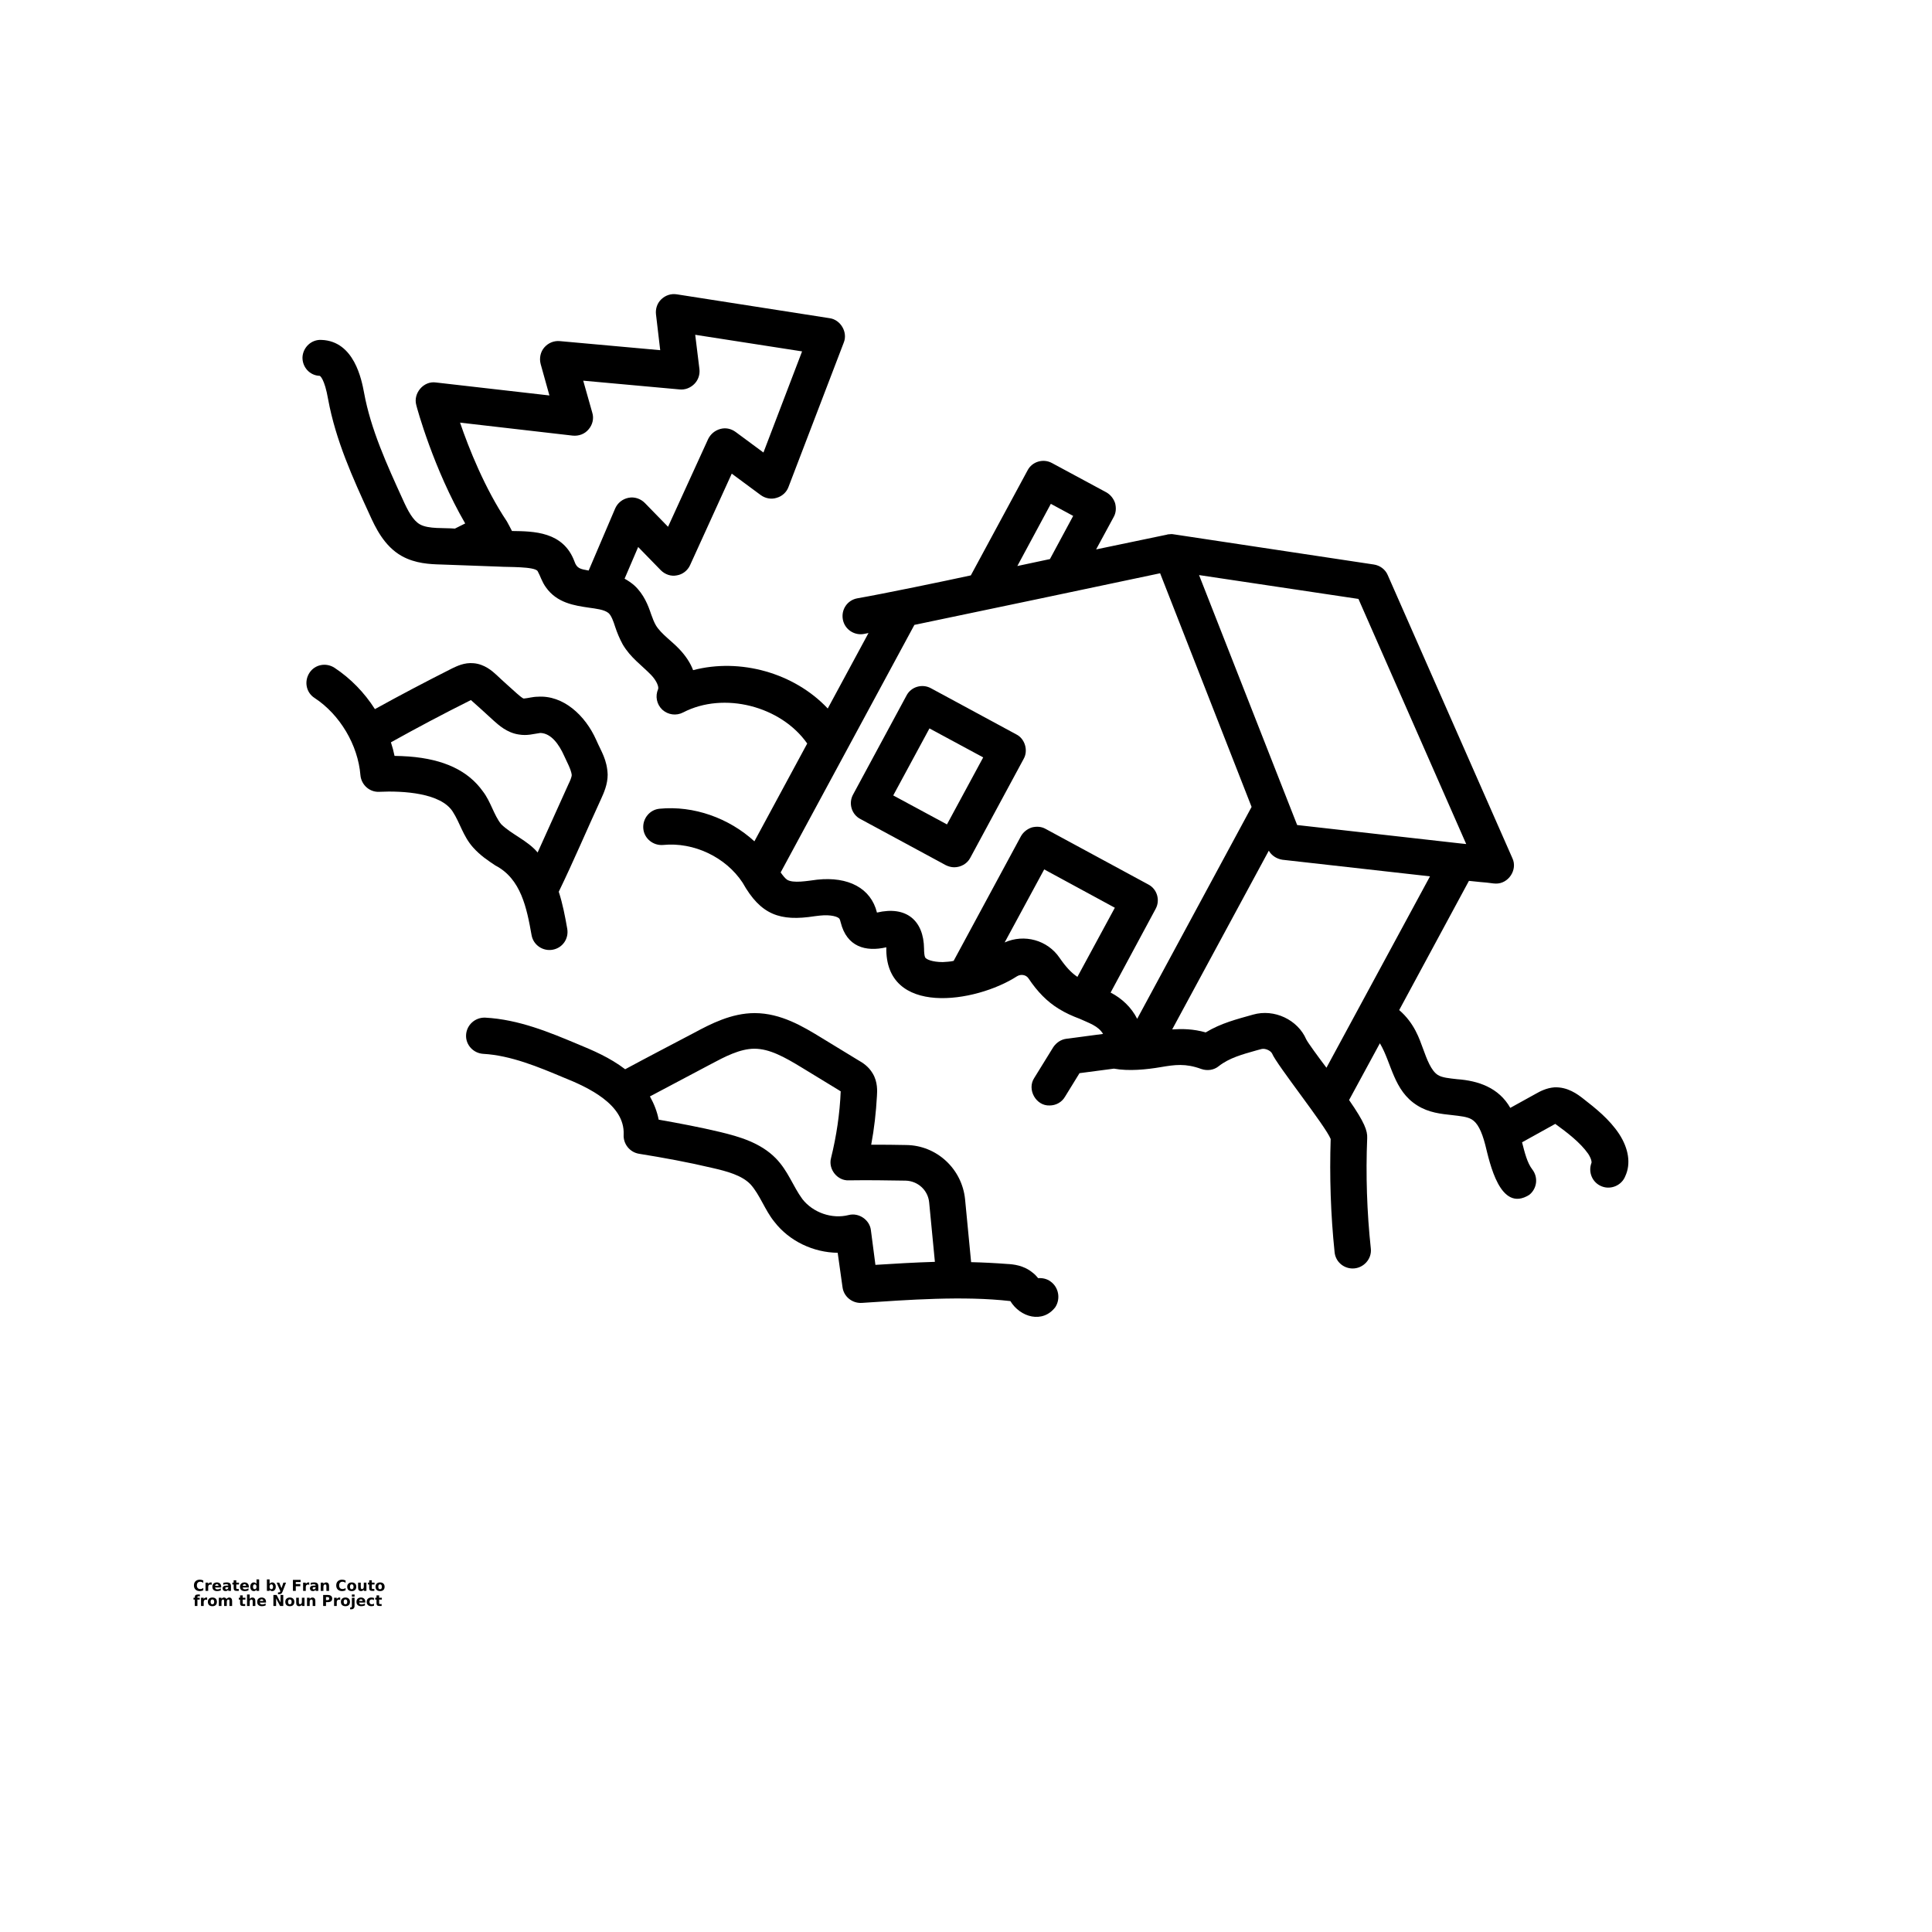 <?xml version="1.0" encoding="UTF-8"?>
<svg width="700pt" height="700pt" version="1.1" viewBox="0 0 700 700" xmlns="http://www.w3.org/2000/svg" xmlns:xlink="http://www.w3.org/1999/xlink">
 <defs>
  <symbol id="h" overflow="visible">
   <path d="m3.656-0.219c-0.188 0.094-0.387 0.168-0.594 0.219-0.199 0.051-0.406 0.078-0.625 0.078-0.668 0-1.199-0.18-1.594-0.547-0.387-0.375-0.578-0.879-0.578-1.516 0-0.645 0.191-1.148 0.578-1.516 0.395-0.375 0.926-0.562 1.594-0.562 0.219 0 0.426 0.027 0.625 0.078 0.207 0.055 0.406 0.125 0.594 0.219v0.828c-0.188-0.125-0.375-0.219-0.562-0.281-0.18-0.062-0.371-0.094-0.578-0.094-0.367 0-0.656 0.121-0.875 0.359-0.211 0.23-0.312 0.555-0.312 0.969 0 0.406 0.102 0.73 0.312 0.969 0.219 0.23 0.508 0.344 0.875 0.344 0.207 0 0.398-0.023 0.578-0.078 0.188-0.062 0.375-0.16 0.562-0.297z"/>
  </symbol>
  <symbol id="d" overflow="visible">
   <path d="m2.688-2.172c-0.086-0.039-0.168-0.07-0.25-0.094-0.086-0.02-0.168-0.031-0.25-0.031-0.25 0-0.445 0.086-0.578 0.25-0.125 0.156-0.188 0.383-0.188 0.672v1.375h-0.969v-2.984h0.969v0.484c0.113-0.195 0.25-0.336 0.406-0.422 0.164-0.094 0.359-0.141 0.578-0.141h0.109c0.039 0 0.094 0.008 0.156 0.016z"/>
  </symbol>
  <symbol id="c" overflow="visible">
   <path d="m3.438-1.5v0.266h-2.234c0.031 0.23 0.113 0.402 0.25 0.516 0.133 0.105 0.328 0.156 0.578 0.156 0.207 0 0.414-0.023 0.625-0.078 0.207-0.062 0.422-0.156 0.641-0.281v0.734c-0.219 0.094-0.445 0.164-0.672 0.203-0.23 0.039-0.453 0.062-0.672 0.062-0.543 0-0.965-0.133-1.266-0.406-0.305-0.281-0.453-0.672-0.453-1.172 0-0.477 0.145-0.859 0.438-1.141 0.301-0.281 0.707-0.422 1.219-0.422 0.469 0 0.844 0.141 1.125 0.422s0.422 0.664 0.422 1.141zm-0.969-0.328c0-0.176-0.059-0.316-0.172-0.422-0.105-0.113-0.242-0.172-0.406-0.172-0.188 0-0.34 0.055-0.453 0.156-0.117 0.105-0.188 0.25-0.219 0.438z"/>
  </symbol>
  <symbol id="e" overflow="visible">
   <path d="m1.797-1.344c-0.199 0-0.352 0.039-0.453 0.109-0.094 0.062-0.141 0.164-0.141 0.297 0 0.117 0.035 0.211 0.109 0.281 0.082 0.062 0.195 0.094 0.344 0.094 0.176 0 0.328-0.062 0.453-0.188s0.188-0.285 0.188-0.484v-0.109zm1.469-0.359v1.703h-0.969v-0.438c-0.125 0.18-0.273 0.309-0.438 0.391-0.156 0.082-0.352 0.125-0.578 0.125-0.312 0-0.57-0.086-0.766-0.266-0.188-0.188-0.281-0.422-0.281-0.703 0-0.352 0.117-0.613 0.359-0.781 0.238-0.164 0.617-0.25 1.141-0.25h0.562v-0.062c0-0.156-0.062-0.266-0.188-0.328-0.117-0.07-0.297-0.109-0.547-0.109-0.211 0-0.402 0.023-0.578 0.062-0.18 0.043-0.34 0.102-0.484 0.172v-0.719c0.195-0.051 0.398-0.086 0.609-0.109 0.207-0.031 0.414-0.047 0.625-0.047 0.539 0 0.93 0.109 1.172 0.328 0.238 0.211 0.359 0.555 0.359 1.031z"/>
  </symbol>
  <symbol id="b" overflow="visible">
   <path d="m1.5-3.844v0.859h0.984v0.672h-0.984v1.281c0 0.137 0.023 0.23 0.078 0.281 0.062 0.043 0.176 0.062 0.344 0.062h0.484v0.688h-0.812c-0.387 0-0.656-0.078-0.812-0.234s-0.234-0.422-0.234-0.797v-1.281h-0.469v-0.672h0.469v-0.859z"/>
  </symbol>
  <symbol id="l" overflow="visible">
   <path d="m2.5-2.547v-1.609h0.953v4.156h-0.953v-0.438c-0.137 0.18-0.281 0.309-0.438 0.391-0.156 0.082-0.34 0.125-0.547 0.125-0.375 0-0.684-0.145-0.922-0.438-0.23-0.289-0.344-0.672-0.344-1.141 0-0.457 0.113-0.832 0.344-1.125 0.238-0.289 0.547-0.438 0.922-0.438 0.195 0 0.375 0.043 0.531 0.125 0.164 0.086 0.316 0.215 0.453 0.391zm-0.641 1.938c0.207 0 0.363-0.07 0.469-0.219 0.113-0.156 0.172-0.379 0.172-0.672 0-0.281-0.059-0.492-0.172-0.641-0.105-0.156-0.262-0.234-0.469-0.234-0.199 0-0.355 0.078-0.469 0.234-0.105 0.148-0.156 0.359-0.156 0.641 0 0.293 0.051 0.516 0.156 0.672 0.113 0.148 0.27 0.219 0.469 0.219z"/>
  </symbol>
  <symbol id="k" overflow="visible">
   <path d="m2.047-0.609c0.207 0 0.363-0.07 0.469-0.219 0.113-0.156 0.172-0.379 0.172-0.672 0-0.281-0.059-0.492-0.172-0.641-0.105-0.156-0.262-0.234-0.469-0.234-0.199 0-0.355 0.078-0.469 0.234-0.105 0.148-0.156 0.359-0.156 0.641 0 0.293 0.051 0.516 0.156 0.672 0.113 0.148 0.27 0.219 0.469 0.219zm-0.625-1.938c0.125-0.176 0.266-0.305 0.422-0.391 0.164-0.082 0.352-0.125 0.562-0.125 0.363 0 0.664 0.148 0.906 0.438 0.238 0.293 0.359 0.668 0.359 1.125 0 0.469-0.121 0.852-0.359 1.141-0.242 0.293-0.543 0.438-0.906 0.438-0.211 0-0.398-0.043-0.562-0.125-0.156-0.082-0.297-0.211-0.422-0.391v0.438h-0.969v-4.156h0.969z"/>
  </symbol>
  <symbol id="j" overflow="visible">
   <path d="m0.062-2.984h0.953l0.812 2.016 0.688-2.016h0.953l-1.266 3.266c-0.125 0.332-0.273 0.566-0.438 0.703-0.168 0.133-0.391 0.203-0.672 0.203h-0.547v-0.641h0.297c0.164 0 0.285-0.027 0.359-0.078 0.07-0.055 0.129-0.141 0.172-0.266l0.031-0.094z"/>
  </symbol>
  <symbol id="i" overflow="visible">
   <path d="m0.5-3.984h2.781v0.781h-1.75v0.734h1.641v0.781h-1.641v1.688h-1.031z"/>
  </symbol>
  <symbol id="g" overflow="visible">
   <path d="m3.469-1.828v1.828h-0.969v-1.391c0-0.258-0.008-0.438-0.016-0.531-0.012-0.102-0.031-0.176-0.062-0.219-0.031-0.062-0.086-0.109-0.156-0.141-0.062-0.039-0.133-0.062-0.203-0.062-0.211 0-0.371 0.078-0.484 0.234-0.105 0.156-0.156 0.371-0.156 0.641v1.469h-0.969v-2.984h0.969v0.438c0.133-0.176 0.285-0.305 0.453-0.391 0.164-0.082 0.344-0.125 0.531-0.125 0.344 0 0.602 0.109 0.781 0.328 0.188 0.211 0.281 0.512 0.281 0.906z"/>
  </symbol>
  <symbol id="a" overflow="visible">
   <path d="m1.875-2.375c-0.211 0-0.371 0.078-0.484 0.234-0.105 0.148-0.156 0.359-0.156 0.641 0 0.293 0.051 0.516 0.156 0.672 0.113 0.148 0.273 0.219 0.484 0.219 0.207 0 0.367-0.07 0.484-0.219 0.113-0.156 0.172-0.379 0.172-0.672 0-0.281-0.059-0.492-0.172-0.641-0.117-0.156-0.277-0.234-0.484-0.234zm0-0.688c0.52 0 0.922 0.141 1.203 0.422 0.289 0.273 0.438 0.652 0.438 1.141 0 0.5-0.148 0.891-0.438 1.172-0.281 0.273-0.684 0.406-1.203 0.406-0.512 0-0.914-0.133-1.203-0.406-0.293-0.281-0.438-0.672-0.438-1.172 0-0.488 0.145-0.867 0.438-1.141 0.289-0.281 0.691-0.422 1.203-0.422z"/>
  </symbol>
  <symbol id="f" overflow="visible">
   <path d="m0.422-1.172v-1.812h0.969v0.297 0.609 0.484c0 0.242 0.004 0.418 0.016 0.531 0.008 0.105 0.031 0.18 0.062 0.219 0.039 0.062 0.094 0.117 0.156 0.156 0.062 0.031 0.133 0.047 0.219 0.047 0.195 0 0.352-0.078 0.469-0.234 0.113-0.156 0.172-0.367 0.172-0.641v-1.469h0.953v2.984h-0.953v-0.438c-0.148 0.18-0.305 0.309-0.469 0.391-0.156 0.082-0.336 0.125-0.531 0.125-0.344 0-0.609-0.102-0.797-0.312-0.18-0.219-0.266-0.531-0.266-0.938z"/>
  </symbol>
  <symbol id="s" overflow="visible">
   <path d="m2.422-4.156v0.625h-0.516c-0.137 0-0.234 0.027-0.297 0.078-0.055 0.055-0.078 0.137-0.078 0.25v0.219h0.828v0.672h-0.828v2.312h-0.953v-2.312h-0.469v-0.672h0.469v-0.219c0-0.32 0.086-0.562 0.266-0.719 0.188-0.156 0.473-0.234 0.859-0.234z"/>
  </symbol>
  <symbol id="r" overflow="visible">
   <path d="m3.234-2.5c0.113-0.176 0.254-0.312 0.422-0.406 0.164-0.102 0.352-0.156 0.562-0.156 0.332 0 0.586 0.109 0.766 0.328 0.188 0.211 0.281 0.512 0.281 0.906v1.828h-0.969v-1.562c0.008-0.02 0.016-0.039 0.016-0.062v-0.109c0-0.219-0.031-0.375-0.094-0.469s-0.164-0.141-0.297-0.141c-0.188 0-0.336 0.078-0.438 0.234-0.094 0.148-0.141 0.359-0.141 0.641v1.469h-0.969v-1.562c0-0.332-0.031-0.547-0.094-0.641-0.055-0.094-0.152-0.141-0.297-0.141-0.18 0-0.32 0.078-0.422 0.234-0.094 0.148-0.141 0.359-0.141 0.641v1.469h-0.969v-2.984h0.969v0.438c0.113-0.176 0.242-0.305 0.391-0.391 0.156-0.082 0.328-0.125 0.516-0.125 0.207 0 0.391 0.055 0.547 0.156 0.156 0.094 0.273 0.23 0.359 0.406z"/>
  </symbol>
  <symbol id="q" overflow="visible">
   <path d="m3.469-1.828v1.828h-0.969v-1.391c0-0.258-0.008-0.438-0.016-0.531-0.012-0.102-0.031-0.176-0.062-0.219-0.031-0.062-0.086-0.109-0.156-0.141-0.062-0.039-0.133-0.062-0.203-0.062-0.211 0-0.371 0.078-0.484 0.234-0.105 0.156-0.156 0.371-0.156 0.641v1.469h-0.969v-4.156h0.969v1.609c0.133-0.176 0.285-0.305 0.453-0.391 0.164-0.082 0.344-0.125 0.531-0.125 0.344 0 0.602 0.109 0.781 0.328 0.188 0.211 0.281 0.512 0.281 0.906z"/>
  </symbol>
  <symbol id="p" overflow="visible">
   <path d="m0.5-3.984h1.156l1.438 2.734v-2.734h0.984v3.984h-1.156l-1.438-2.734v2.734h-0.984z"/>
  </symbol>
  <symbol id="o" overflow="visible">
   <path d="m0.5-3.984h1.703c0.508 0 0.898 0.117 1.172 0.344 0.27 0.219 0.406 0.539 0.406 0.953 0 0.418-0.137 0.742-0.406 0.969-0.273 0.219-0.664 0.328-1.172 0.328h-0.672v1.391h-1.031zm1.031 0.75v1.109h0.562c0.195 0 0.348-0.047 0.453-0.141 0.113-0.102 0.172-0.242 0.172-0.422 0-0.176-0.059-0.312-0.172-0.406-0.105-0.094-0.258-0.141-0.453-0.141z"/>
  </symbol>
  <symbol id="n" overflow="visible">
   <path d="m0.453-2.984h0.969v2.938c0 0.395-0.102 0.695-0.297 0.906-0.188 0.219-0.465 0.328-0.828 0.328h-0.484v-0.641h0.172c0.176 0 0.297-0.043 0.359-0.125 0.07-0.074 0.109-0.23 0.109-0.469zm0-1.172h0.969v0.781h-0.969z"/>
  </symbol>
  <symbol id="m" overflow="visible">
   <path d="m2.875-2.891v0.766c-0.125-0.082-0.258-0.145-0.391-0.188-0.137-0.039-0.273-0.062-0.406-0.062-0.273 0-0.48 0.078-0.625 0.234-0.148 0.156-0.219 0.371-0.219 0.641 0 0.281 0.07 0.5 0.219 0.656 0.145 0.156 0.352 0.234 0.625 0.234 0.145 0 0.285-0.02 0.422-0.062 0.133-0.039 0.258-0.109 0.375-0.203v0.781c-0.148 0.062-0.297 0.102-0.453 0.125-0.156 0.031-0.312 0.047-0.469 0.047-0.543 0-0.965-0.133-1.266-0.406-0.305-0.281-0.453-0.672-0.453-1.172 0-0.488 0.148-0.867 0.453-1.141 0.301-0.281 0.723-0.422 1.266-0.422 0.156 0 0.312 0.016 0.469 0.047 0.156 0.023 0.305 0.062 0.453 0.125z"/>
  </symbol>
 </defs>
 <g>
  <path d="m345.73 314.23c2.406 0 4.703-1.312 5.797-3.391l19.359-35.875c1.75-3.062 0.438-7.328-2.625-8.859l-30.953-16.734c-3.172-1.75-7.219-0.547-8.859 2.625l-19.359 35.875c-1.75 3.172-0.547 7.219 2.625 8.859l30.953 16.734c0.875 0.438 1.969 0.766 3.062 0.766zm-8.969-50.312 19.469 10.5-13.125 24.281-19.469-10.5z"/>
  <path d="m586.69 410.92c-3.609-5.469-8.641-9.406-13.125-12.906-1.969-1.531-5.578-4.266-10.391-4.047-2.844 0.219-5.141 1.422-6.672 2.297l-9.297 5.141c-4.156-7.328-11.594-9.844-19.25-10.391-2.844-0.328-5.469-0.547-7-1.531-2.406-1.531-3.938-5.578-5.359-9.516-1.312-3.5-3.062-9.188-8.641-14l25.266-46.812s2.078 0.219 4.266 0.438c3.172 0.219 4.375 0.547 5.469 0.547 4.594 0.109 7.984-5.031 6.016-9.188l-45.172-102.59c-0.875-2.078-2.844-3.5-5.031-3.828l-72.516-10.938c-0.547-0.109-1.203-0.109-1.859 0-0.219 0-0.328 0-0.547 0.109l-25.703 5.359 6.344-11.703c0.875-1.531 0.984-3.281 0.547-5.031-0.547-1.641-1.641-3.062-3.172-3.938l-19.688-10.609c-3.172-1.75-7.219-0.547-8.859 2.625l-20.562 38.062c-9.516 2.078-31.719 6.672-41.125 8.312-3.609 0.656-5.906 4.047-5.25 7.656s4.156 5.906 7.656 5.25l1.641-0.328-14.766 27.344c-12.141-12.906-31.719-18.375-48.781-13.891-0.984-2.625-2.734-5.25-4.922-7.547-2.625-2.844-6.672-5.578-8.531-8.641-0.656-1.094-1.203-2.516-1.75-4.047-1.094-3.281-2.625-7.219-6.016-10.391-1.094-0.984-2.406-1.859-3.609-2.516l4.922-11.484 8.203 8.422c1.531 1.531 3.719 2.297 5.797 1.859 2.078-0.328 3.938-1.75 4.812-3.719l15.094-33.141 10.5 7.766c1.641 1.203 3.828 1.641 5.797 0.984 1.969-0.547 3.609-2.078 4.266-3.938l20.016-52.281c1.531-3.719-1.094-8.312-5.141-8.859 0 0-55.344-8.641-55.344-8.641-2.078-0.328-4.047 0.328-5.578 1.75s-2.188 3.5-1.969 5.469l1.531 13.016-36.312-3.281c-2.188-0.219-4.266 0.656-5.688 2.297s-1.859 3.938-1.312 6.016l3.172 11.375-41.125-4.703c-4.484-0.656-8.312 3.938-7.109 8.203 0.219 0.984 6.234 23.078 17.719 42.875l-3.719 1.859c-3.938-0.328-9.625 0.219-12.688-1.531-2.516-1.422-4.375-4.922-6.234-9.078-5.688-12.469-11.594-25.375-14-38.609-0.875-4.594-3.5-18.703-15.422-19.141-3.609-0.219-6.672 2.625-6.891 6.234-0.109 3.609 2.625 6.672 6.234 6.781 0.109 0 1.75 0.984 3.062 8.531 2.734 14.875 8.969 28.547 14.984 41.672 2.078 4.594 5.25 11.484 11.703 15.094 4.922 2.734 10.172 2.953 14.328 3.062 6.891 0.219 14.219 0.547 21 0.766 2.844 0.219 12.797-0.109 13.891 1.641 0.984 1.75 1.531 3.828 2.953 5.797 4.047 5.797 10.5 6.672 15.641 7.438 2.297 0.328 5.578 0.656 7.109 1.969 0.984 0.875 1.75 2.953 2.406 5.031 0.656 1.969 1.531 4.156 2.734 6.344 2.844 4.812 6.781 7.438 10.281 11.047 2.078 2.188 2.844 4.375 2.516 5.141-1.094 2.516-0.547 5.469 1.531 7.438 2.078 1.859 5.031 2.297 7.547 0.984 14.766-7.656 35.438-2.297 44.953 11.266l-19.141 35.438c-9.188-8.422-21.984-13.016-34.344-11.812-3.609 0.328-6.234 3.609-5.906 7.219s3.609 6.234 7.219 5.906c11.047-1.094 22.641 4.375 28.766 13.672 6.562 11.703 13.562 14.109 26.141 12.141 0.656-0.109 1.203-0.109 1.859-0.219 4.047-0.438 6.672 0.438 7.109 1.203 0.109 0.219 0.328 0.766 0.438 1.312 2.188 8.75 8.969 10.719 16.516 8.969-0.547 25.156 32.266 20.234 47.359 10.5 1.422-0.875 3.281-0.547 4.156 0.766 3.281 4.922 6.781 8.422 10.828 10.938 2.625 1.641 5.141 2.734 7.766 3.719 3.281 1.531 6.672 2.516 8.422 5.469l-13.234 1.75c-1.969 0.219-3.719 1.422-4.812 3.062l-6.891 11.156c-2.734 4.156 0.656 10.172 5.578 9.953 2.188 0 4.375-1.094 5.578-3.172l5.25-8.531 12.469-1.641c5.359 0.984 11.812 0.328 16.953-0.547s8.969-1.422 14.656 0.656c2.188 0.766 4.594 0.438 6.344-0.984 3.719-2.953 8.422-4.266 13.891-5.797l1.641-0.438c1.312-0.328 3.281 0.547 3.828 1.641 1.641 4.047 19.359 26.25 21.219 30.953-0.438 13.562 0 27.344 1.422 41.016 0.328 3.391 3.172 5.906 6.562 5.906 3.828 0 7-3.391 6.562-7.219-1.422-13.234-1.859-26.797-1.312-40.031 0.109-2.625-0.875-5.578-6.562-13.781l11.156-20.562c4.266 7.109 4.922 17.172 13.562 22.531 4.156 2.625 8.641 3.062 12.688 3.5 2.734 0.328 5.359 0.547 7 1.531 2.078 1.203 3.609 4.156 4.922 9.188 1.641 6.562 5.359 24.828 15.969 18.156 2.844-2.297 3.281-6.344 1.094-9.188-1.859-2.406-2.734-6.016-3.719-9.844 0.547-0.328 11.812-6.562 12.031-6.672 4.375 3.172 9.078 6.781 11.922 10.828 1.203 1.859 1.312 3.062 1.203 3.281-1.312 3.391 0.328 7.219 3.719 8.531 3.281 1.312 7.219-0.328 8.531-3.719 2.078-4.484 1.203-9.953-2.188-15.203zm-378.55-207.48c-4.047-10.938-14.875-10.938-22.641-11.047-0.656-1.203-1.203-2.406-1.859-3.5-7.984-11.922-13.781-26.469-16.953-35.766l40.797 4.703c2.188 0.219 4.375-0.547 5.797-2.297 1.422-1.641 1.969-3.938 1.312-6.016l-3.281-11.594 34.891 3.172c1.969 0.219 3.938-0.547 5.359-1.969s2.078-3.391 1.859-5.359l-1.531-12.469 38.719 6.016-14 36.641-10.062-7.438c-1.641-1.203-3.609-1.641-5.578-1.094s-3.5 1.859-4.375 3.609l-14.547 31.828-8.422-8.641c-1.531-1.531-3.719-2.297-5.906-1.859s-3.938 1.859-4.812 3.828l-9.625 22.531c-3.062-0.547-4.266-0.766-5.141-3.281zm284.05 13.562 39.047 88.812-2.078-0.219-59.172-6.672-35.547-90.562zm-111.45-34.453 8.094 4.375-8.422 15.641-11.812 2.516zm-39.156 166.03c-3.719 0-6.234-0.984-6.453-1.859-0.219-0.547-0.328-1.859-0.328-2.953-0.109-10.281-6.453-15.641-17.062-13.125-2.188-8.859-10.391-13.125-21.656-11.922-3.5 0.438-8.75 1.422-10.938 0-0.766-0.547-1.531-1.531-2.297-2.625l48.453-89.688c21.109-4.375 68.359-14.328 89.031-18.703l33.141 84.656-41.453 76.781c-2.078-4.156-5.578-7.438-9.625-9.516l16.297-30.297c1.75-3.172 0.547-7.219-2.625-8.859l-37.188-20.125c-1.531-0.875-3.281-0.984-5.031-0.547-1.641 0.547-3.062 1.641-3.938 3.172l-24.391 45.172c-1.312 0.328-2.625 0.328-3.938 0.438zm22.422-7.109 14.328-26.469 25.594 13.891-13.562 25.047c-2.297-1.531-4.266-3.719-6.453-6.891-4.375-6.453-12.797-8.75-19.906-5.578zm90.016 26.141c-5.797 1.641-11.594 3.062-17.172 6.453-4.594-1.312-8.531-1.312-12.141-1.094l35-64.75c0.984 1.75 2.844 2.953 4.922 3.281l53.484 6.016-37.516 69.344c-2.734-3.609-6.672-8.969-7.328-10.281-3.062-7.109-11.594-11.156-19.25-8.969z"/>
  <path d="m179.48 313.58c9.297 4.812 11.375 15.422 13.125 25.266 0.656 3.609 4.156 5.906 7.656 5.25 3.609-0.656 5.906-4.047 5.25-7.656-0.766-4.375-1.641-8.969-3.062-13.344 5.359-11.047 10.172-22.422 15.312-33.578 0.984-2.188 2.406-5.25 2.406-8.859-0.219-5.469-2.297-8.312-4.156-12.578-3.938-8.859-11.922-16.297-21.219-15.641-1.75 0-3.5 0.547-5.031 0.656-0.547-0.109-1.859-1.312-2.516-1.859-2.406-2.188-4.922-4.375-7.328-6.672-1.531-1.422-4.375-3.938-8.312-4.266-3.391-0.328-6.125 1.094-7.766 1.859-10.172 5.141-18.484 9.516-28 14.766-3.828-6.016-8.859-11.156-14.656-14.984-3.062-1.969-7.109-1.203-9.078 1.859s-1.203 7.109 1.859 9.078c9.188 6.016 15.75 17.062 16.625 28 0.328 3.5 3.281 6.125 6.672 6.016 8.969-0.438 22.531 0.438 26.797 7.219 2.625 4.047 3.719 8.859 7.328 12.906 2.625 2.953 5.469 4.812 8.094 6.562zm-31.281-39.484c-1.75-0.109-3.609-0.219-5.25-0.219-0.328-1.641-0.766-3.281-1.312-4.922 9.844-5.469 18.484-10.062 28.984-15.312 2.734 2.406 5.359 4.812 8.094 7.328 1.969 1.75 4.922 4.484 9.188 5.141 3.172 0.547 5.359-0.219 7.875-0.547 3.938 0.109 6.781 4.156 8.641 8.312 0.875 1.969 2.516 4.922 2.734 6.891 0 0.766-0.656 2.297-1.203 3.391-3.719 8.203-7.438 16.516-11.156 24.719-3.5-4.266-9.625-6.672-13.234-10.281-2.625-3.281-3.719-8.094-6.562-11.812-5.359-7.547-14.109-11.703-26.797-12.688z"/>
  <path d="m380.62 464.3c-1.312-0.984-2.953-1.312-4.484-1.203-0.547-0.656-1.094-1.312-1.969-1.969-3.281-2.734-7.109-3.062-9.297-3.172-4.266-0.328-8.531-0.547-13.016-0.656l-2.188-22.75c-1.094-11.047-10.281-19.578-21.328-19.688-4.156-0.109-8.422-0.109-12.688-0.109 1.094-5.797 1.75-11.703 2.078-17.609 0.109-1.75 0.328-5.141-1.531-8.203-1.531-2.625-3.719-3.938-5.25-4.812l-13.453-8.203c-6.453-3.938-14.547-8.859-24.062-8.859-8.422 0-15.969 3.938-21.875 7.109-8.312 4.375-16.734 8.75-25.047 13.234-5.578-4.266-11.812-6.891-17.391-9.188-9.953-4.156-21.109-8.859-33.359-9.516-3.609-0.109-6.672 2.625-6.891 6.234s2.625 6.672 6.234 6.891c9.953 0.547 20.125 4.812 28.984 8.531 9.078 3.609 22.312 9.844 21.875 20.672-0.219 3.391 2.188 6.453 5.578 7 8.859 1.422 17.828 3.062 26.578 5.141 5.25 1.203 10.609 2.625 13.781 5.906 3.391 3.719 5.25 9.406 8.641 13.562 5.469 7.109 14.219 11.156 22.969 11.266l1.75 12.469c0.438 3.391 3.5 5.906 7 5.688 16.516-1.094 36.75-2.625 53.812-0.656 3.609 5.906 11.703 8.203 16.297 2.188 1.969-3.062 1.203-7.219-1.75-9.297zm-65.078-18.594c-0.438-3.719-4.375-6.453-8.094-5.469-6.016 1.531-12.906-0.875-16.734-5.797-3.391-4.594-5.141-10.172-9.625-14.766-5.578-5.688-13.344-7.875-20.125-9.516-7.328-1.75-14.875-3.172-22.312-4.484-0.547-2.844-1.641-5.688-3.172-8.422 7.328-3.938 14.766-7.766 22.094-11.703 4.922-2.625 10.5-5.578 15.75-5.578 5.469 0 10.828 2.953 17.281 6.891l13.453 8.203c0.109 0.109 0.328 0.219 0.547 0.328-0.328 8.094-1.531 16.188-3.5 24.172-1.094 4.047 2.297 8.312 6.453 8.094 7-0.109 13.891 0 20.562 0.109 4.375 0.109 8.094 3.391 8.531 7.875l2.078 21.547c-7.328 0.219-14.656 0.656-21.547 1.094z"/>
  <use x="70" y="576.406" xlink:href="#h"/>
  <use x="74.012" y="576.406" xlink:href="#d"/>
  <use x="76.711" y="576.406" xlink:href="#c"/>
  <use x="80.418" y="576.406" xlink:href="#e"/>
  <use x="84.109" y="576.406" xlink:href="#b"/>
  <use x="86.723" y="576.406" xlink:href="#c"/>
  <use x="90.434" y="576.406" xlink:href="#l"/>
  <use x="96.25" y="576.406" xlink:href="#k"/>
  <use x="100.168" y="576.406" xlink:href="#j"/>
  <use x="105.637" y="576.406" xlink:href="#i"/>
  <use x="109.371" y="576.406" xlink:href="#d"/>
  <use x="112.066" y="576.406" xlink:href="#e"/>
  <use x="115.758" y="576.406" xlink:href="#g"/>
  <use x="121.555" y="576.406" xlink:href="#h"/>
  <use x="125.57" y="576.406" xlink:href="#a"/>
  <use x="129.324" y="576.406" xlink:href="#f"/>
  <use x="133.219" y="576.406" xlink:href="#b"/>
  <use x="135.832" y="576.406" xlink:href="#a"/>
  <use x="70" y="581.875" xlink:href="#s"/>
  <use x="72.379" y="581.875" xlink:href="#d"/>
  <use x="75.078" y="581.875" xlink:href="#a"/>
  <use x="78.832" y="581.875" xlink:href="#r"/>
  <use x="86.438" y="581.875" xlink:href="#b"/>
  <use x="89.051" y="581.875" xlink:href="#q"/>
  <use x="92.941" y="581.875" xlink:href="#c"/>
  <use x="98.555" y="581.875" xlink:href="#p"/>
  <use x="103.133" y="581.875" xlink:href="#a"/>
  <use x="106.891" y="581.875" xlink:href="#f"/>
  <use x="110.785" y="581.875" xlink:href="#g"/>
  <use x="116.582" y="581.875" xlink:href="#o"/>
  <use x="120.59" y="581.875" xlink:href="#d"/>
  <use x="123.285" y="581.875" xlink:href="#a"/>
  <use x="127.043" y="581.875" xlink:href="#n"/>
  <use x="128.918" y="581.875" xlink:href="#c"/>
  <use x="132.625" y="581.875" xlink:href="#m"/>
  <use x="135.867" y="581.875" xlink:href="#b"/>
 </g>
</svg>

